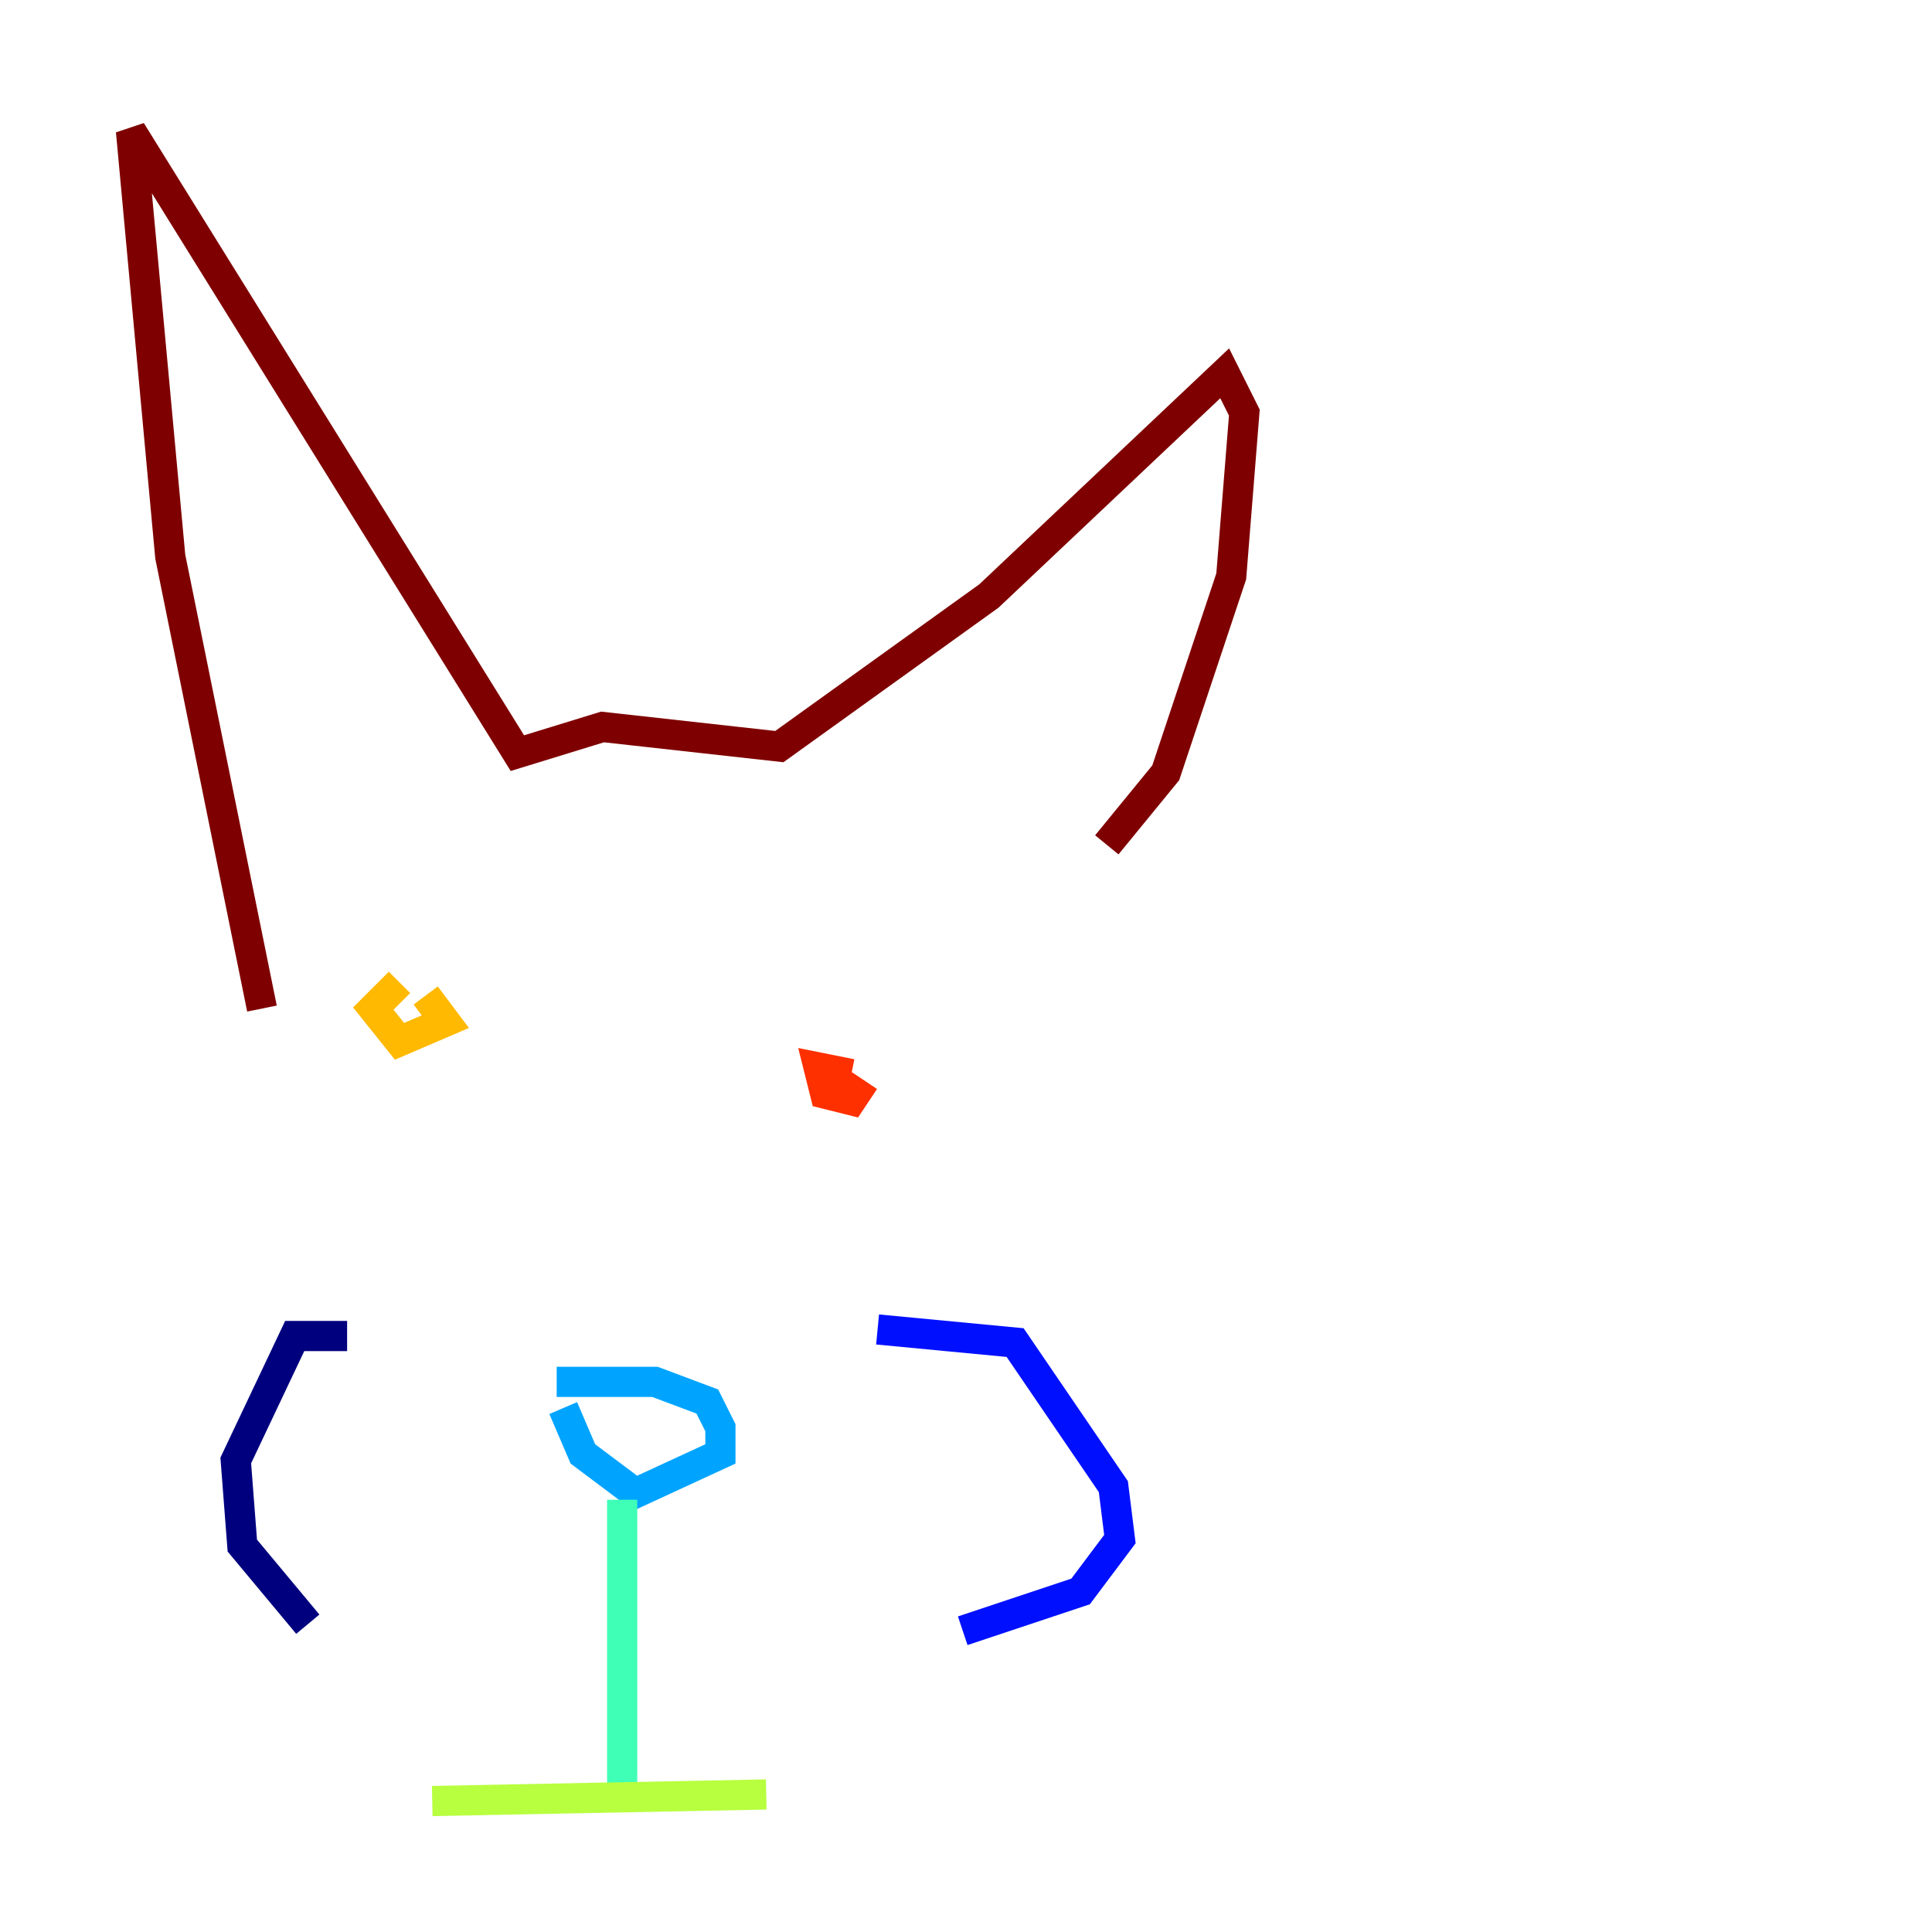 <?xml version="1.0" encoding="utf-8" ?>
<svg baseProfile="tiny" height="128" version="1.2" viewBox="0,0,128,128" width="128" xmlns="http://www.w3.org/2000/svg" xmlns:ev="http://www.w3.org/2001/xml-events" xmlns:xlink="http://www.w3.org/1999/xlink"><defs /><polyline fill="none" points="22.997,88.515 19.525,88.515 15.62,96.759 16.054,102.4 20.393,107.607" stroke="#00007f" stroke-width="2" /><polyline fill="none" points="58.142,88.081 67.254,88.949 73.763,98.495 74.197,101.966 71.593,105.437 63.783,108.041" stroke="#0010ff" stroke-width="2" /><polyline fill="none" points="36.881,91.552 43.39,91.552 46.861,92.854 47.729,94.59 47.729,96.325 42.088,98.929 38.617,96.325 37.315,93.288" stroke="#00a4ff" stroke-width="2" /><polyline fill="none" points="41.22,99.363 41.22,118.888" stroke="#3fffb7" stroke-width="2" /><polyline fill="none" points="28.637,119.322 50.766,118.888" stroke="#b7ff3f" stroke-width="2" /><polyline fill="none" points="26.468,65.085 24.732,66.82 26.468,68.99 29.505,67.688 28.203,65.953" stroke="#ffb900" stroke-width="2" /><polyline fill="none" points="56.407,71.159 54.237,70.725 54.671,72.461 56.407,72.895 57.275,71.593" stroke="#ff3000" stroke-width="2" /><polyline fill="none" points="17.356,66.82 11.281,36.881 8.678,8.678 34.278,49.898 39.919,48.163 51.634,49.464 65.519,39.485 81.139,24.732 82.441,27.336 81.573,38.183 77.234,51.2 73.329,55.973" stroke="#7f0000" stroke-width="2" /></svg>